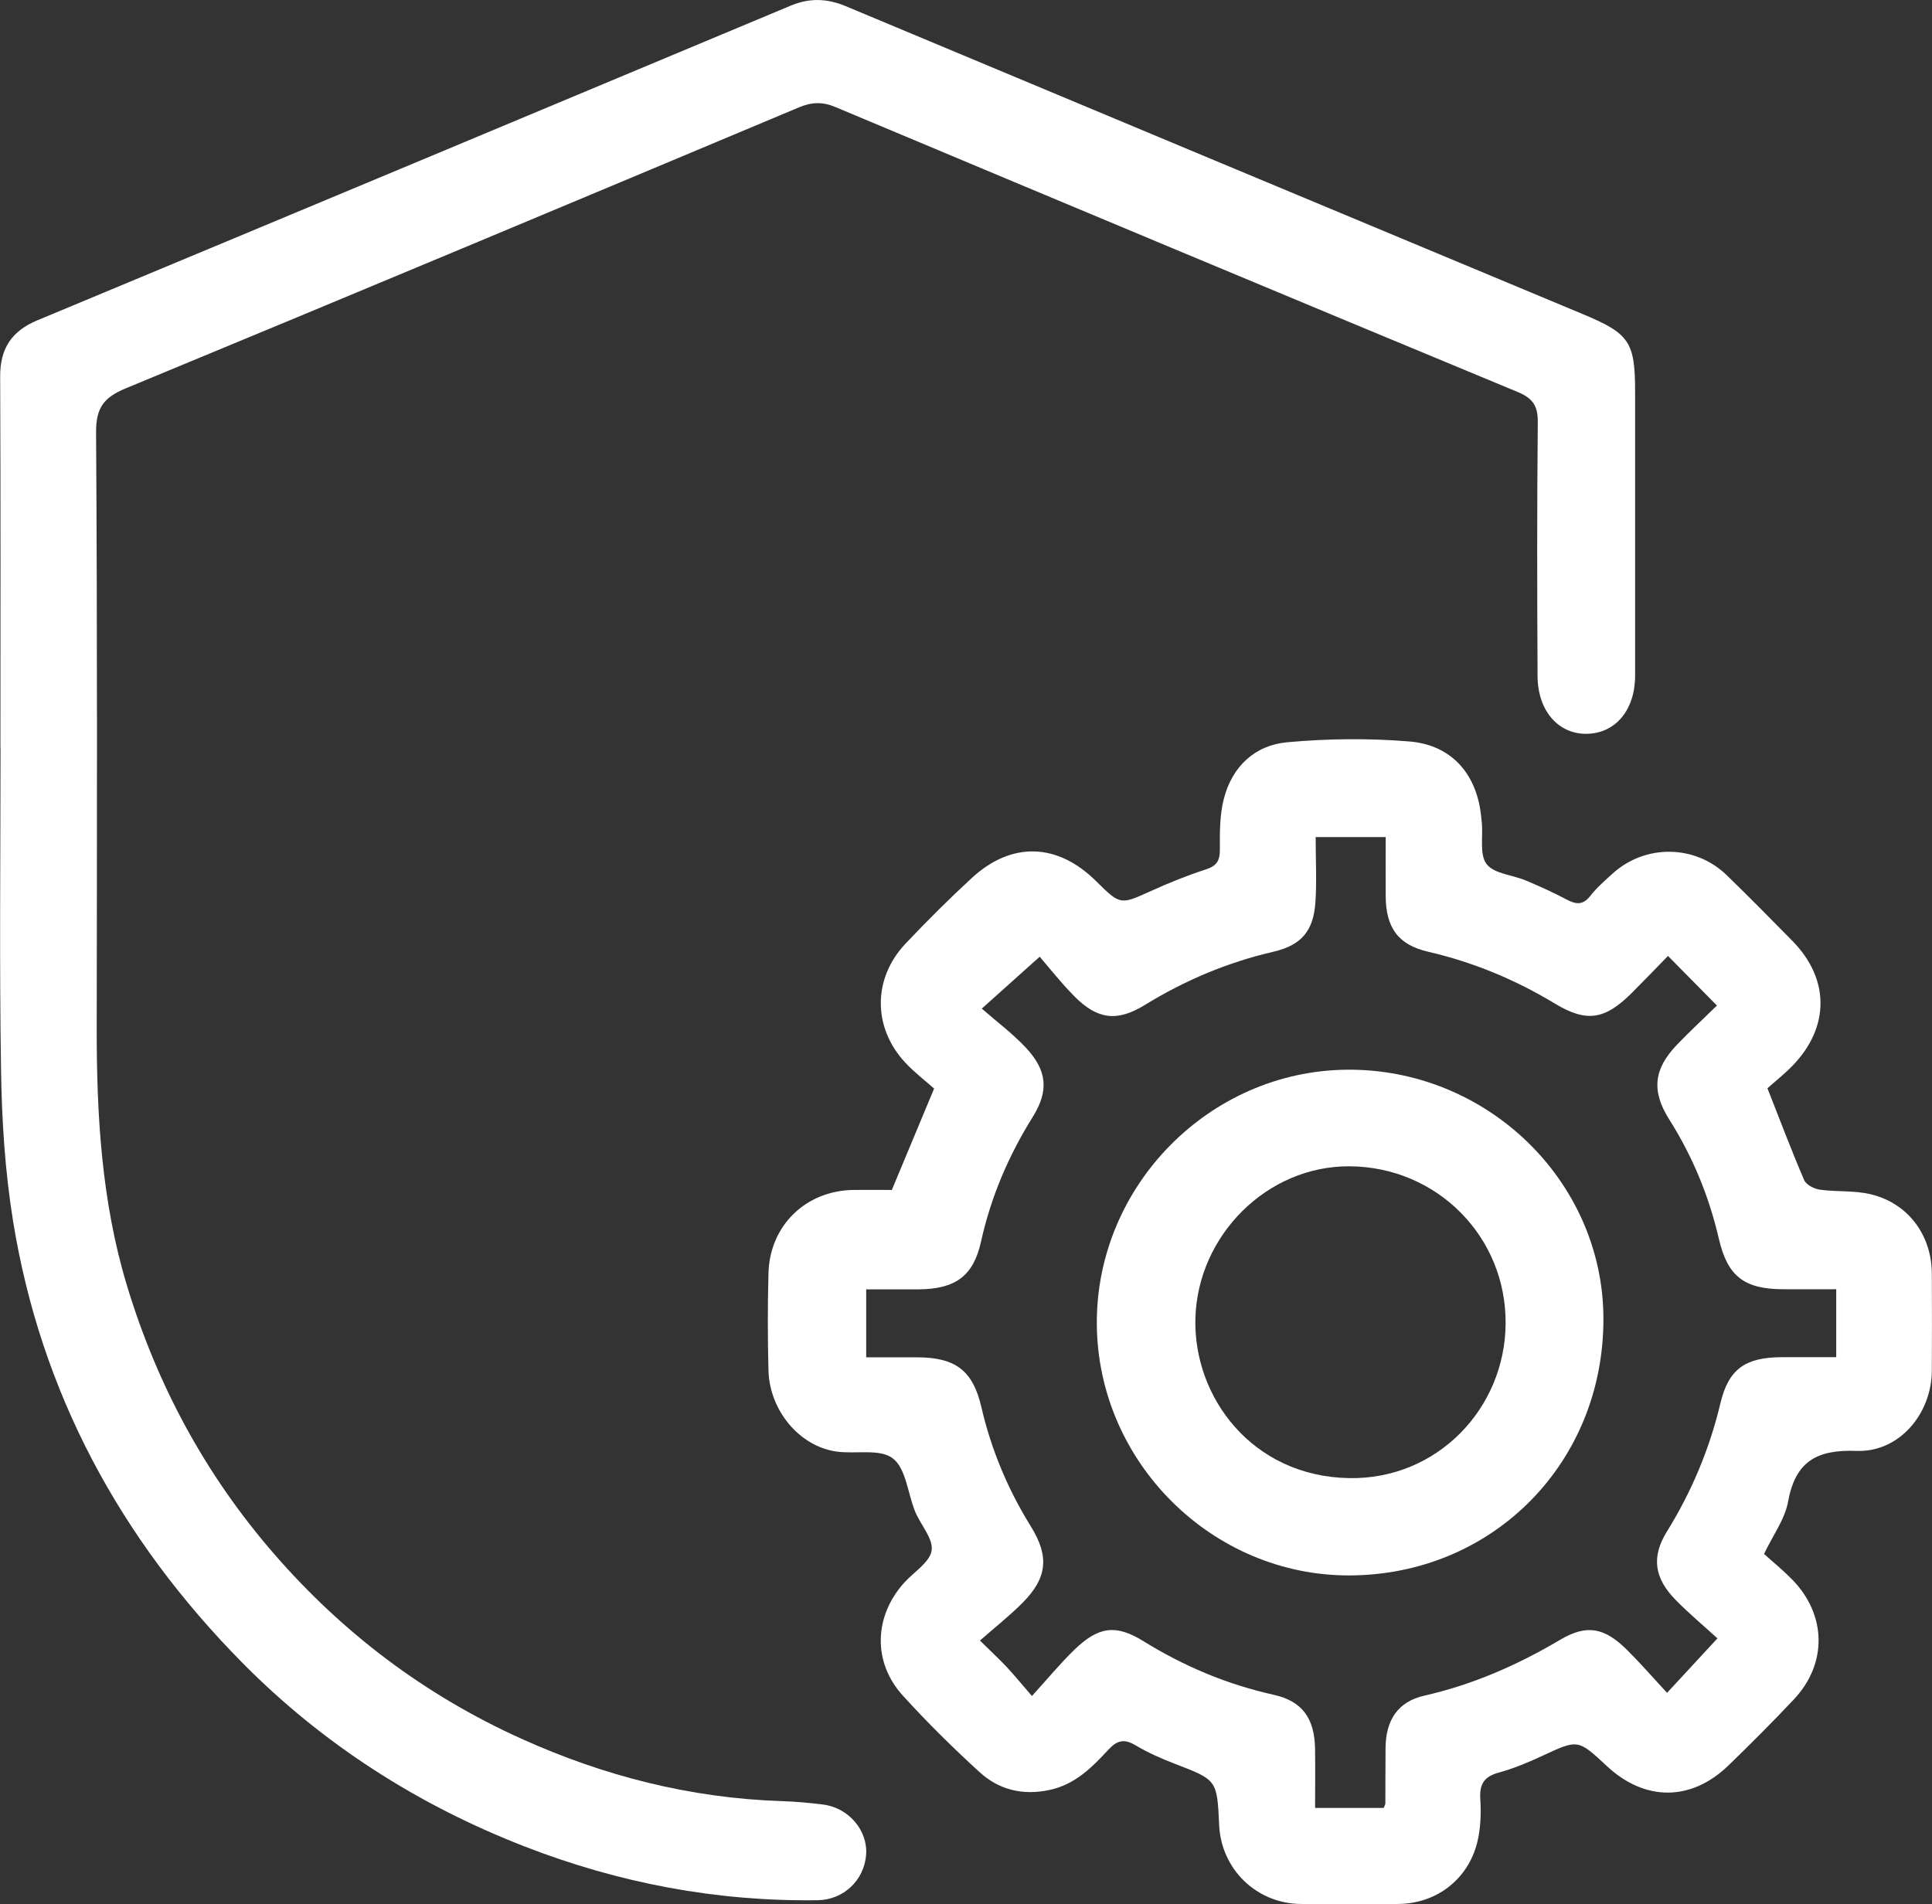 <svg width="70" height="69" viewBox="0 0 70 69" fill="none" xmlns="http://www.w3.org/2000/svg">
<rect x="0" y="0" width="70" height="69" fill="#333333" stroke="none"/>
<g clip-path="url(#clip0_3133_5080)">
<path d="M32.311 43.122C32.815 41.91 33.3 40.749 33.845 39.444C33.545 39.178 33.142 38.871 32.801 38.506C31.616 37.234 31.615 35.455 32.811 34.191C33.583 33.374 34.38 32.58 35.206 31.818C36.65 30.485 38.311 30.54 39.71 31.925C40.597 32.802 40.59 32.788 41.704 32.285C42.352 31.991 43.014 31.723 43.69 31.504C44.077 31.379 44.199 31.195 44.198 30.794C44.195 30.179 44.189 29.542 44.34 28.953C44.636 27.784 45.46 27.003 46.636 26.896C48.101 26.762 49.596 26.747 51.062 26.867C52.631 26.995 53.546 28.093 53.674 29.68C53.678 29.727 53.687 29.775 53.691 29.822C53.734 30.333 53.602 30.978 53.865 31.314C54.139 31.665 54.798 31.701 55.277 31.902C55.781 32.114 56.28 32.338 56.76 32.594C57.099 32.773 57.349 32.808 57.618 32.465C57.851 32.166 58.145 31.911 58.428 31.654C59.611 30.581 61.416 30.602 62.561 31.711C63.367 32.493 64.157 33.295 64.944 34.096C66.295 35.473 66.301 37.215 64.95 38.613C64.652 38.92 64.312 39.188 64.038 39.434C64.505 40.621 64.913 41.702 65.369 42.763C65.442 42.932 65.73 43.079 65.937 43.108C66.546 43.193 67.183 43.132 67.774 43.273C69.13 43.595 69.985 44.748 69.994 46.145C70.001 47.318 69.999 48.493 69.994 49.666C69.987 51.231 68.809 52.631 67.268 52.574C65.823 52.519 65.049 52.955 64.784 54.418C64.669 55.048 64.242 55.621 63.915 56.307C64.253 56.613 64.606 56.901 64.924 57.224C66.183 58.503 66.218 60.28 64.996 61.577C64.226 62.395 63.431 63.191 62.624 63.972C61.272 65.28 59.597 65.278 58.221 63.996C57.167 63.013 57.173 63.024 55.888 63.621C55.372 63.861 54.841 64.084 54.295 64.233C53.76 64.38 53.599 64.66 53.634 65.201C53.667 65.718 53.647 66.261 53.523 66.76C53.186 68.112 52.032 68.983 50.654 68.991C49.484 69 48.312 68.997 47.142 68.991C45.536 68.984 44.245 67.738 44.172 66.129C44.097 64.488 44.094 64.498 42.557 63.908C42.071 63.721 41.588 63.506 41.14 63.24C40.737 63 40.479 63.056 40.164 63.395C39.566 64.041 38.95 64.666 38.021 64.861C37.057 65.066 36.197 64.857 35.496 64.217C34.526 63.333 33.588 62.406 32.706 61.434C31.609 60.224 31.667 58.561 32.764 57.346C33.114 56.959 33.689 56.61 33.755 56.182C33.819 55.753 33.356 55.256 33.158 54.775C32.889 54.116 32.828 53.215 32.349 52.845C31.882 52.484 30.997 52.696 30.303 52.597C28.968 52.407 27.882 51.113 27.843 49.657C27.812 48.484 27.813 47.309 27.843 46.136C27.889 44.403 29.2 43.138 30.93 43.118C31.383 43.112 31.836 43.118 32.312 43.118L32.311 43.122ZM62.222 59.363C61.749 58.93 61.199 58.472 60.7 57.961C59.941 57.184 59.825 56.417 60.393 55.5C61.292 54.048 61.938 52.51 62.334 50.847C62.631 49.601 63.241 49.187 64.543 49.178C65.182 49.174 65.822 49.178 66.53 49.178V46.716C65.831 46.716 65.215 46.719 64.599 46.716C63.202 46.709 62.594 46.254 62.278 44.889C61.92 43.342 61.326 41.903 60.479 40.563C59.828 39.533 59.914 38.735 60.761 37.855C61.237 37.361 61.741 36.892 62.208 36.436C61.589 35.808 61.024 35.236 60.434 34.639C59.997 35.087 59.568 35.535 59.129 35.973C58.161 36.942 57.499 37.067 56.339 36.366C54.9 35.496 53.38 34.865 51.742 34.486C50.65 34.233 50.214 33.609 50.206 32.47C50.202 31.763 50.206 31.056 50.206 30.331C49.709 30.331 49.327 30.331 48.946 30.331C48.564 30.331 48.146 30.331 47.669 30.331C47.669 31.171 47.711 31.937 47.66 32.696C47.588 33.737 47.149 34.251 46.135 34.487C44.474 34.872 42.933 35.522 41.481 36.415C40.476 37.033 39.759 36.945 38.926 36.101C38.428 35.597 37.989 35.035 37.67 34.667C36.907 35.349 36.312 35.884 35.572 36.547C36.117 37.023 36.679 37.443 37.153 37.946C37.941 38.779 38.013 39.518 37.419 40.471C36.541 41.877 35.903 43.368 35.543 44.995C35.265 46.25 34.602 46.71 33.283 46.72C32.646 46.724 32.011 46.72 31.384 46.72V49.183C32.037 49.183 32.632 49.181 33.227 49.183C34.617 49.187 35.249 49.656 35.557 50.988C35.916 52.535 36.518 53.971 37.353 55.316C38.023 56.395 37.945 57.176 37.053 58.074C36.573 58.556 36.033 58.982 35.506 59.446C35.939 59.873 36.22 60.132 36.481 60.411C36.756 60.706 37.011 61.019 37.389 61.455C37.964 60.825 38.418 60.272 38.929 59.777C39.795 58.939 40.427 58.847 41.427 59.467C42.897 60.378 44.453 61.033 46.144 61.41C47.193 61.644 47.629 62.271 47.647 63.371C47.658 64.081 47.648 64.79 47.648 65.511H50.135C50.165 65.429 50.194 65.386 50.194 65.344C50.198 64.674 50.194 64.003 50.201 63.333C50.211 62.331 50.644 61.66 51.608 61.442C53.367 61.043 54.979 60.335 56.526 59.419C57.5 58.843 58.137 58.976 58.96 59.794C59.45 60.282 59.905 60.806 60.401 61.34C61.015 60.677 61.547 60.1 62.224 59.369L62.222 59.363Z" fill="white"/>
<path d="M0.015 27.083C0.015 22.603 0.026 18.124 0.006 13.643C0.002 12.63 0.421 11.996 1.351 11.608C10.453 7.817 19.55 4.014 28.645 0.206C29.329 -0.08 29.963 -0.06 30.644 0.224C39.538 3.949 48.436 7.662 57.336 11.377C59.04 12.088 59.243 12.378 59.243 14.208C59.243 17.634 59.243 21.059 59.243 24.485C59.243 25.724 58.534 26.575 57.488 26.59C56.464 26.604 55.716 25.759 55.709 24.504C55.693 21.438 55.687 18.371 55.717 15.305C55.723 14.714 55.546 14.435 54.989 14.204C46.741 10.783 38.505 7.336 30.272 3.88C29.799 3.682 29.412 3.696 28.946 3.891C20.823 7.301 12.698 10.705 4.557 14.072C3.765 14.399 3.475 14.772 3.481 15.669C3.528 22.855 3.514 30.041 3.504 37.228C3.5 40.391 3.675 43.523 4.598 46.578C5.691 50.189 7.438 53.428 9.908 56.28C12.415 59.175 15.398 61.425 18.883 63C21.884 64.357 25.019 65.156 28.322 65.264C28.823 65.28 29.323 65.326 29.821 65.388C30.751 65.504 31.448 66.331 31.381 67.21C31.311 68.13 30.566 68.842 29.626 68.855C25.962 68.907 22.422 68.234 19.015 66.91C15.149 65.408 11.701 63.207 8.784 60.254C4.364 55.781 1.472 50.466 0.468 44.213C0.181 42.429 0.066 40.604 0.038 38.795C-0.025 34.891 0.019 30.987 0.019 27.081L0.015 27.083Z" fill="white"/>
<path d="M48.92 57.086C43.922 57.115 39.756 52.97 39.74 47.953C39.723 42.965 43.822 38.807 48.798 38.761C53.864 38.715 58.071 42.781 58.095 47.752C58.121 52.979 54.113 57.056 48.92 57.086ZM54.551 47.966C54.58 44.82 52.075 42.287 48.91 42.261C45.91 42.236 43.387 44.767 43.311 47.782C43.239 50.624 45.362 53.495 48.877 53.56C52.071 53.619 54.529 51.038 54.551 47.968V47.966Z" fill="white"/>
</g>
<defs>
<clipPath id="clip0_3133_5080">
<rect width="70" height="69" fill="white"/>
</clipPath>
</defs>
</svg>
